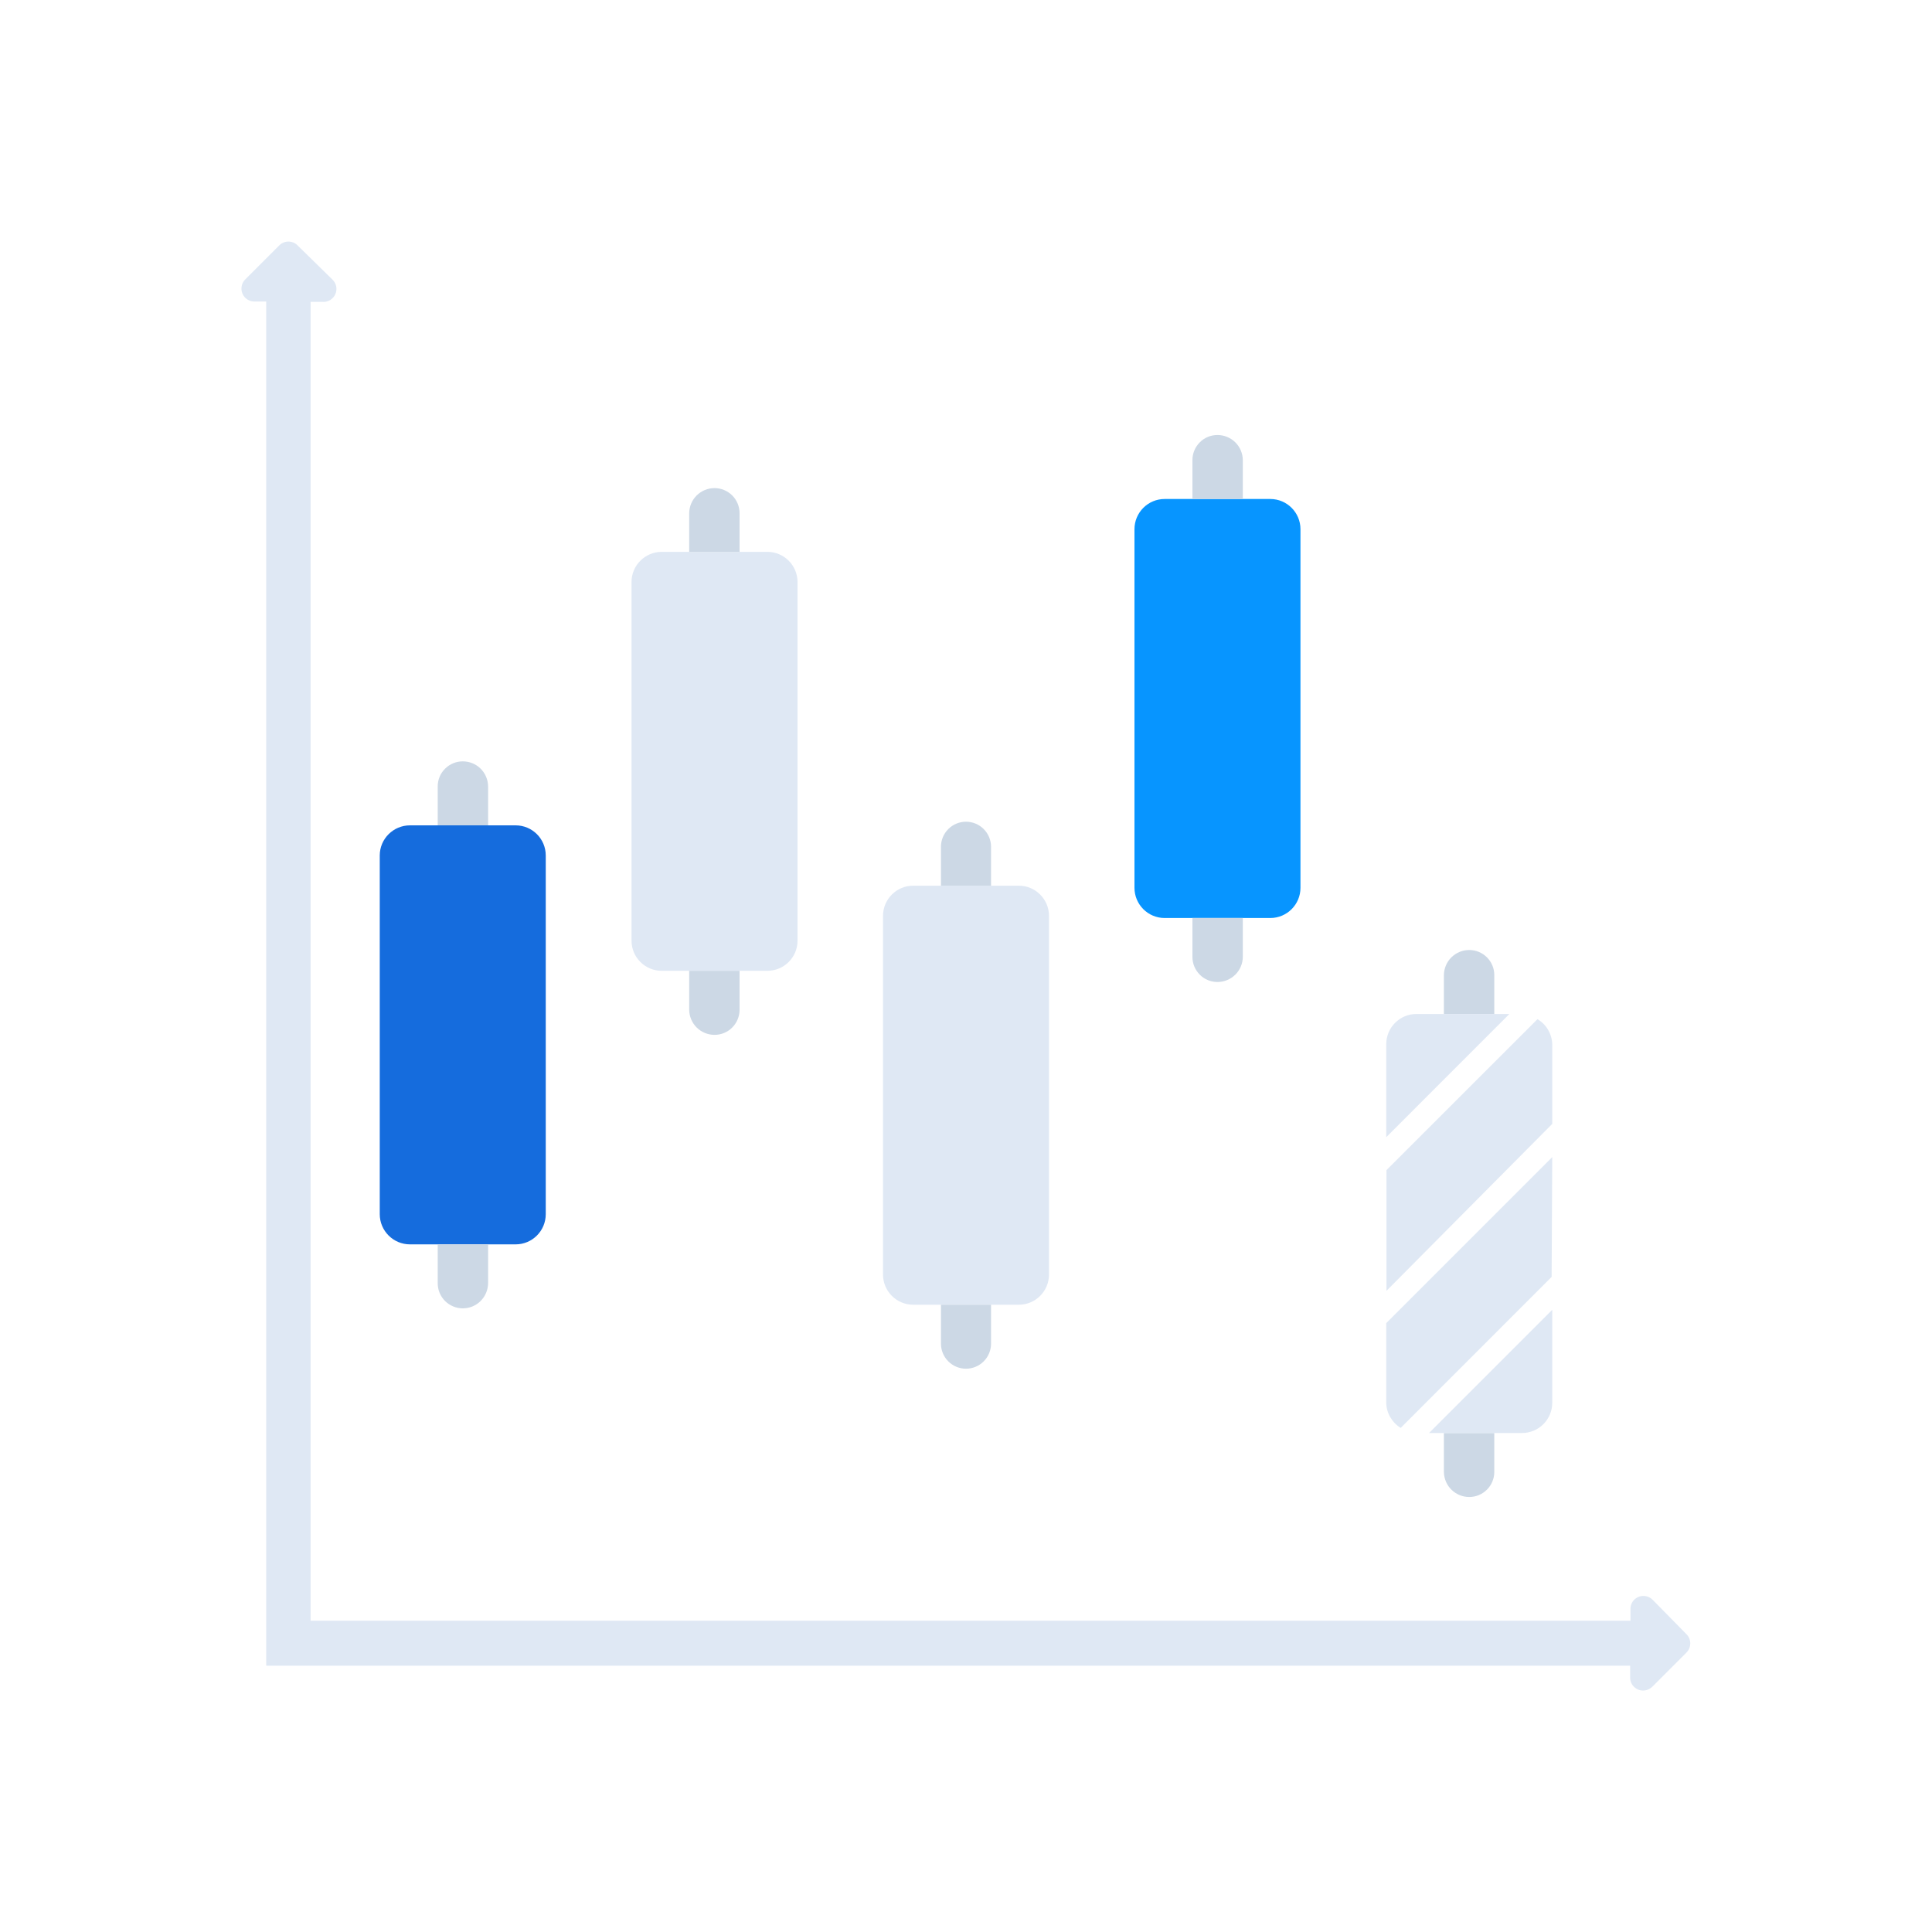 <svg width="25" height="25" viewBox="0 0 25 25" fill="none" xmlns="http://www.w3.org/2000/svg">
<path d="M21.824 21.148L21.387 20.703C21.363 20.678 21.333 20.662 21.299 20.655C21.266 20.648 21.232 20.651 21.201 20.664C21.169 20.677 21.143 20.7 21.124 20.728C21.106 20.757 21.097 20.79 21.098 20.824V20.972H4.019V3.906H4.168C4.203 3.91 4.239 3.902 4.27 3.884C4.301 3.866 4.325 3.839 4.339 3.807C4.354 3.774 4.357 3.738 4.35 3.703C4.342 3.668 4.323 3.637 4.297 3.613L3.851 3.176C3.836 3.16 3.817 3.147 3.797 3.139C3.776 3.13 3.754 3.126 3.732 3.126C3.71 3.126 3.688 3.13 3.668 3.139C3.647 3.147 3.629 3.16 3.613 3.176L3.176 3.613C3.151 3.637 3.134 3.667 3.128 3.7C3.121 3.733 3.124 3.768 3.137 3.799C3.15 3.83 3.172 3.857 3.201 3.875C3.229 3.894 3.263 3.903 3.297 3.902H3.445V21.554H21.094V21.703C21.093 21.737 21.102 21.77 21.12 21.799C21.139 21.827 21.165 21.849 21.197 21.863C21.228 21.876 21.262 21.879 21.296 21.872C21.329 21.865 21.359 21.848 21.383 21.824L21.82 21.387C21.836 21.371 21.849 21.353 21.858 21.332C21.867 21.312 21.871 21.29 21.872 21.268C21.872 21.246 21.868 21.224 21.86 21.203C21.852 21.183 21.84 21.164 21.824 21.148Z" fill="#DFE8F4"/>
<path d="M6.672 10.68H5.305C5.089 10.68 4.914 10.855 4.914 11.07V15.711C4.914 15.927 5.089 16.102 5.305 16.102H6.672C6.888 16.102 7.062 15.927 7.062 15.711V11.07C7.062 10.855 6.888 10.68 6.672 10.68Z" fill="#156CDD"/>
<path d="M6.316 10.68H5.664V10.176C5.664 10.09 5.698 10.007 5.759 9.947C5.82 9.886 5.902 9.852 5.988 9.852C6.075 9.852 6.158 9.886 6.219 9.946C6.28 10.007 6.315 10.089 6.316 10.176V10.68Z" fill="#CCD8E5"/>
<path d="M5.664 16.102H6.316V16.605C6.315 16.692 6.28 16.774 6.219 16.835C6.158 16.896 6.075 16.93 5.988 16.93C5.902 16.93 5.82 16.895 5.759 16.835C5.698 16.774 5.664 16.692 5.664 16.605V16.102Z" fill="#CCD8E5"/>
<path d="M9.93 7.141H8.562C8.347 7.141 8.172 7.316 8.172 7.531V12.172C8.172 12.388 8.347 12.562 8.562 12.562H9.93C10.145 12.562 10.32 12.388 10.32 12.172V7.531C10.32 7.316 10.145 7.141 9.93 7.141Z" fill="#DFE8F4"/>
<path d="M9.57 7.141H8.918V6.641C8.919 6.554 8.954 6.472 9.015 6.411C9.077 6.35 9.16 6.316 9.246 6.316C9.332 6.316 9.415 6.351 9.475 6.411C9.536 6.472 9.57 6.555 9.57 6.641V7.141Z" fill="#CCD8E5"/>
<path d="M8.918 12.562H9.57V13.066C9.57 13.152 9.536 13.235 9.475 13.296C9.415 13.357 9.332 13.391 9.246 13.391C9.16 13.391 9.077 13.357 9.015 13.296C8.954 13.235 8.919 13.153 8.918 13.066V12.562Z" fill="#CCD8E5"/>
<path d="M13.184 11.461H11.816C11.601 11.461 11.426 11.636 11.426 11.852V16.492C11.426 16.708 11.601 16.883 11.816 16.883H13.184C13.399 16.883 13.574 16.708 13.574 16.492V11.852C13.574 11.636 13.399 11.461 13.184 11.461Z" fill="#DFE8F4"/>
<path d="M12.824 11.461H12.176V10.957C12.176 10.871 12.21 10.789 12.271 10.728C12.332 10.667 12.414 10.633 12.5 10.633C12.586 10.633 12.668 10.667 12.729 10.728C12.79 10.789 12.824 10.871 12.824 10.957V11.461Z" fill="#CCD8E5"/>
<path d="M12.176 16.883H12.824V17.387C12.824 17.473 12.79 17.555 12.729 17.616C12.668 17.677 12.586 17.711 12.5 17.711C12.414 17.711 12.332 17.677 12.271 17.616C12.21 17.555 12.176 17.473 12.176 17.387V16.883Z" fill="#CCD8E5"/>
<path d="M16.438 6.457H15.07C14.855 6.457 14.68 6.632 14.68 6.848V11.488C14.68 11.704 14.855 11.879 15.07 11.879H16.438C16.653 11.879 16.828 11.704 16.828 11.488V6.848C16.828 6.632 16.653 6.457 16.438 6.457Z" fill="#0795FF"/>
<path d="M16.082 6.457H15.43V5.953C15.43 5.867 15.464 5.785 15.525 5.724C15.585 5.663 15.668 5.629 15.754 5.629C15.84 5.629 15.923 5.663 15.985 5.724C16.046 5.784 16.081 5.867 16.082 5.953V6.457Z" fill="#CCD8E5"/>
<path d="M15.43 11.879H16.082V12.383C16.081 12.469 16.046 12.552 15.985 12.612C15.923 12.673 15.84 12.707 15.754 12.707C15.668 12.707 15.585 12.673 15.525 12.612C15.464 12.551 15.43 12.469 15.43 12.383V11.879Z" fill="#CCD8E5"/>
<path d="M19.336 13.121H18.684V12.617C18.685 12.531 18.72 12.448 18.781 12.388C18.843 12.327 18.925 12.293 19.012 12.293C19.098 12.293 19.18 12.327 19.241 12.388C19.302 12.449 19.336 12.531 19.336 12.617V13.121Z" fill="#CCD8E5"/>
<path d="M18.684 18.543H19.336V19.047C19.336 19.133 19.302 19.215 19.241 19.276C19.18 19.337 19.098 19.371 19.012 19.371C18.925 19.371 18.843 19.337 18.781 19.276C18.72 19.216 18.685 19.133 18.684 19.047V18.543Z" fill="#CCD8E5"/>
<path d="M20.086 14.973L17.938 17.121V18.152C17.939 18.218 17.957 18.282 17.99 18.338C18.023 18.395 18.069 18.443 18.125 18.477L20.078 16.523L20.086 14.973Z" fill="#DFE8F4"/>
<path d="M19.531 13.121H18.328C18.224 13.121 18.125 13.162 18.052 13.236C17.979 13.309 17.938 13.408 17.938 13.512V14.715L19.531 13.121Z" fill="#DFE8F4"/>
<path d="M20.086 18.152V16.949L18.492 18.543H19.695C19.799 18.543 19.898 18.502 19.971 18.429C20.045 18.355 20.086 18.256 20.086 18.152Z" fill="#DFE8F4"/>
<path d="M20.086 14.543V13.512C20.084 13.446 20.065 13.382 20.032 13.325C19.998 13.268 19.951 13.221 19.895 13.188L17.941 15.141V16.703L20.086 14.543Z" fill="#DFE8F4"/>
</svg>
